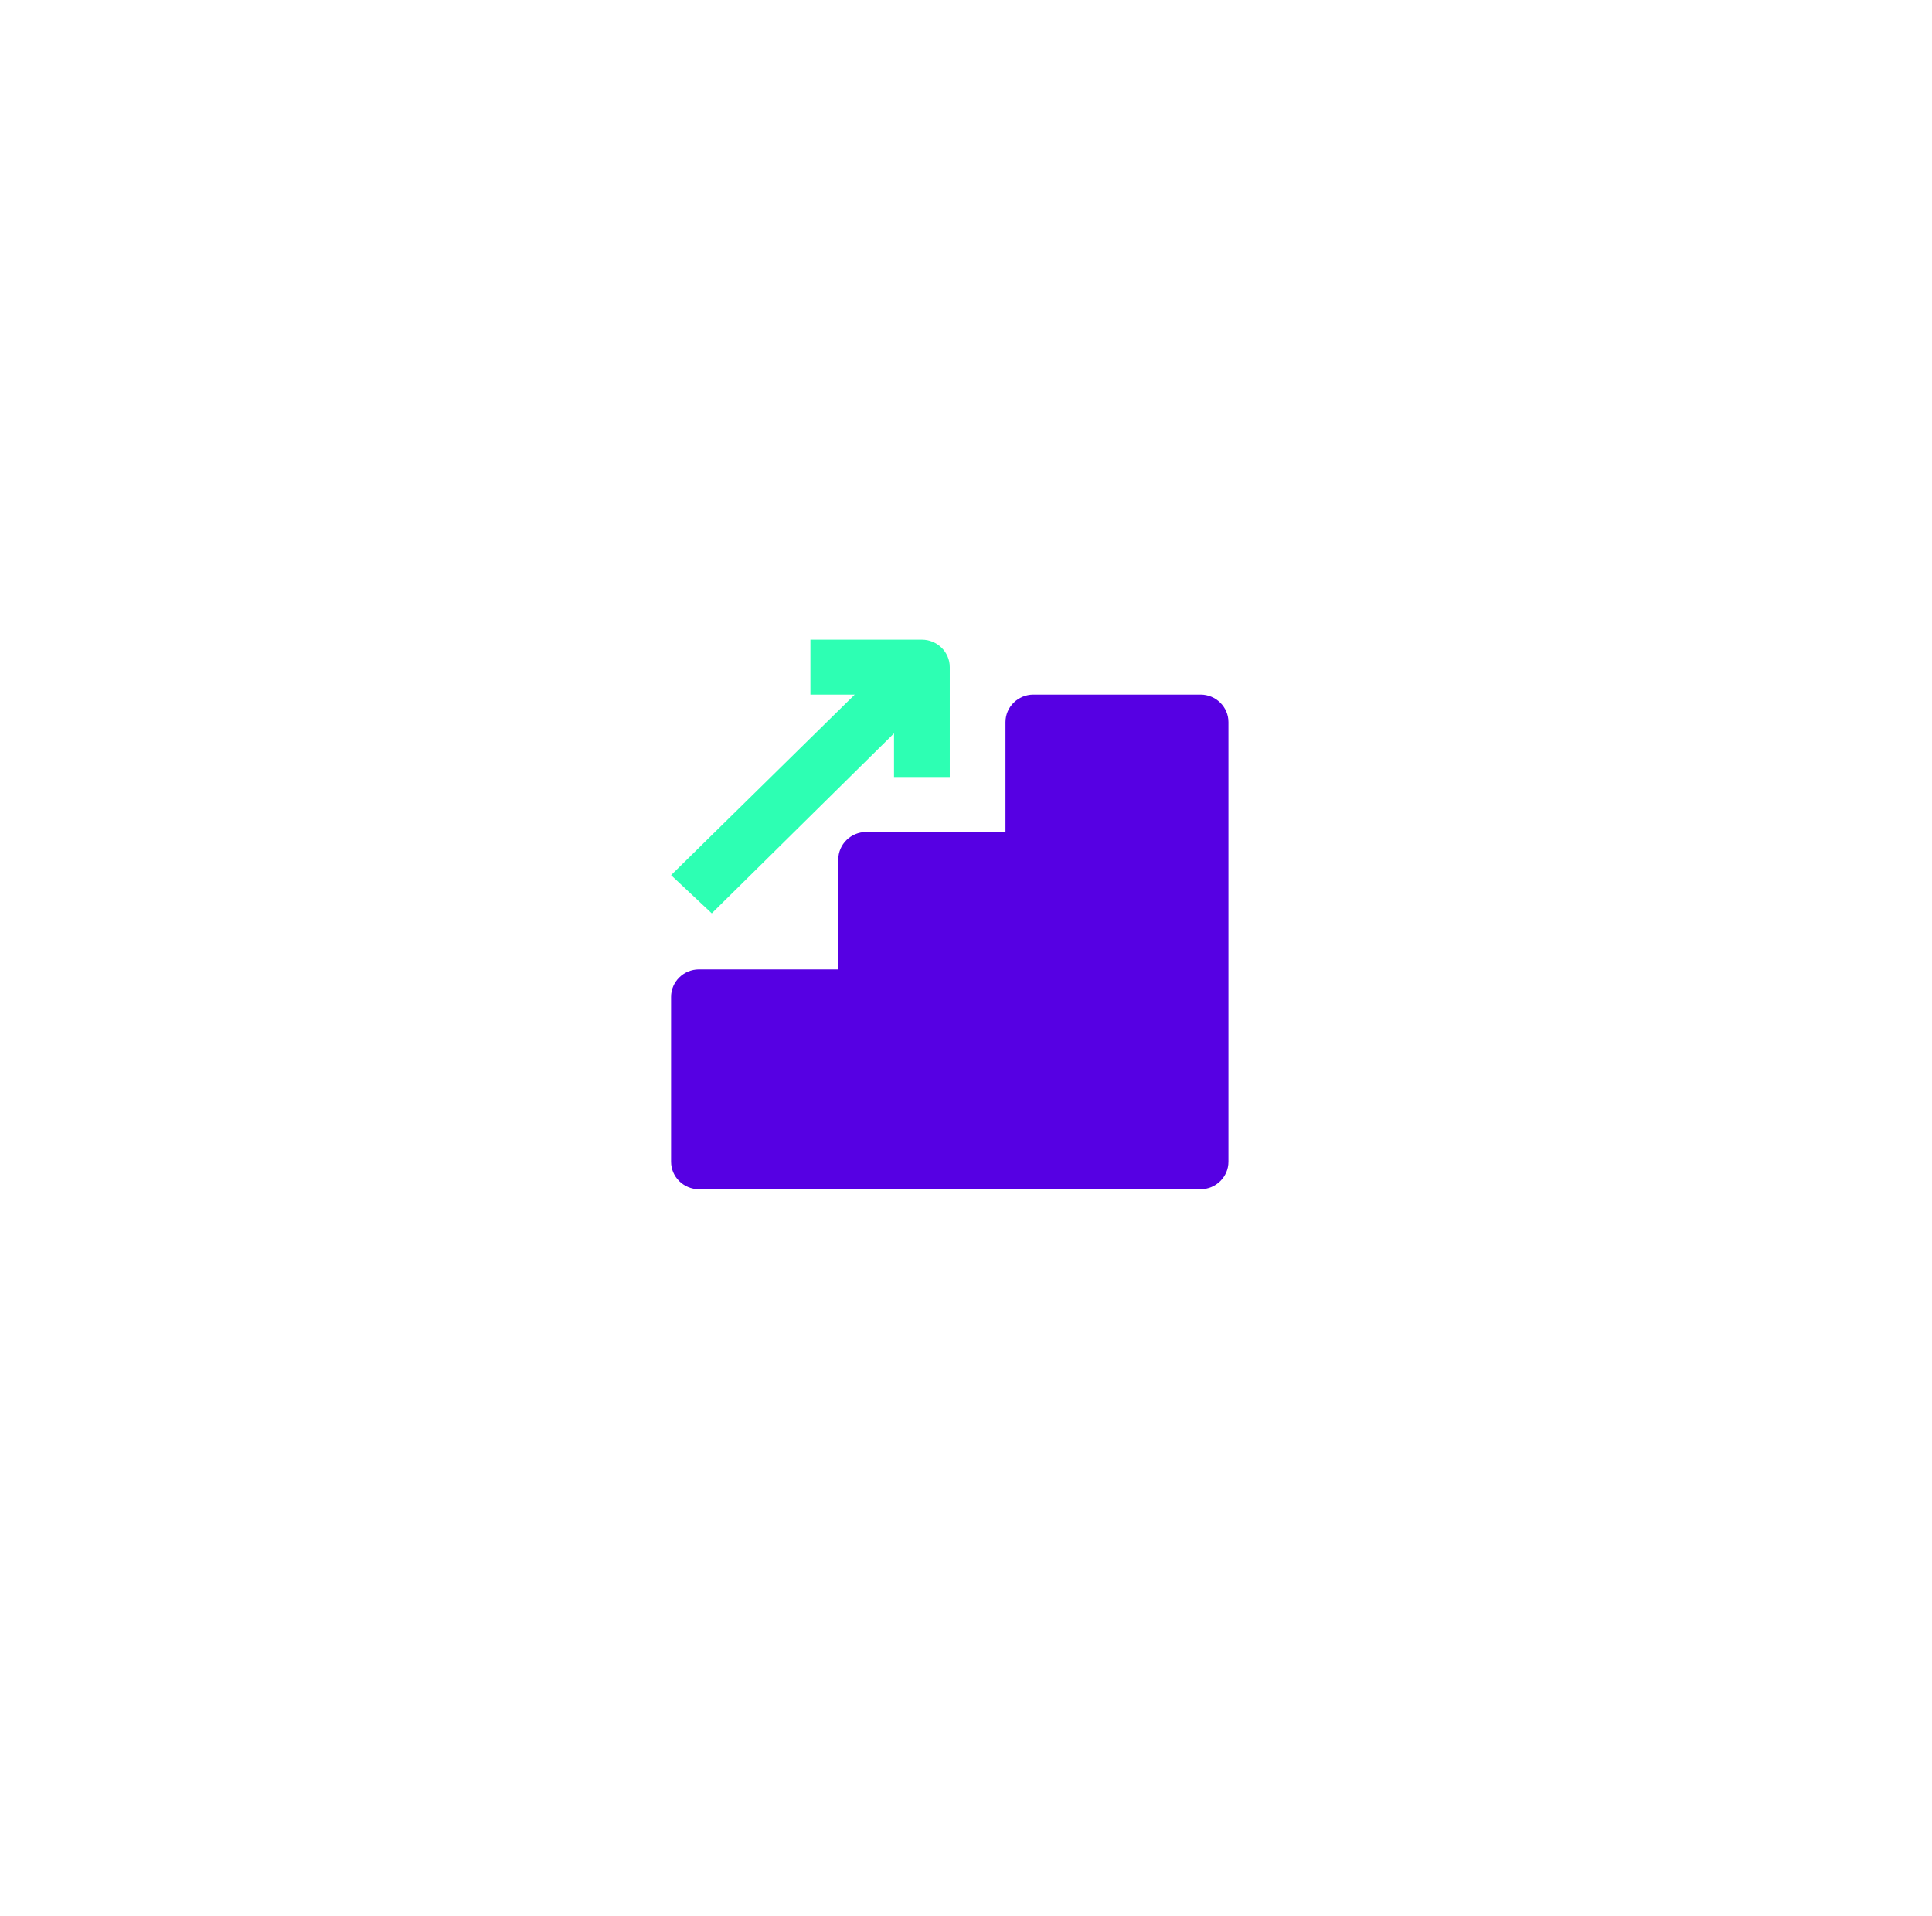 <svg width="235" height="233" viewBox="0 0 235 233" fill="none" xmlns="http://www.w3.org/2000/svg">
<g filter="url(#filter0_d)">
<ellipse cx="117.5" cy="112.284" rx="97.5" ry="96.128" fill="white"/>
</g>
<g clip-path="url(#clip0)">
<path d="M86.576 111.081L108.745 89.191V94.504H115.525V81.136C115.525 79.298 113.999 77.794 112.135 77.794H98.576V84.478H103.966L81.627 106.436L86.576 111.081Z" fill="#2DFFB3"/>
<path d="M146.033 84.478H125.694C123.83 84.478 122.304 85.982 122.304 87.82V101.189H105.356C103.491 101.189 101.966 102.693 101.966 104.531V117.899H85.017C83.152 117.899 81.627 119.403 81.627 121.241V141.294C81.627 143.132 83.152 144.636 85.017 144.636H146.033C147.897 144.636 149.423 143.132 149.423 141.294V87.82C149.423 85.982 147.897 84.478 146.033 84.478Z" fill="#5600E3"/>
</g>
<defs>
<filter id="filter0_d" x="0" y="0.156" width="235" height="232.256" filterUnits="userSpaceOnUse" color-interpolation-filters="sRGB">
<feFlood flood-opacity="0" result="BackgroundImageFix"/>
<feColorMatrix in="SourceAlpha" type="matrix" values="0 0 0 0 0 0 0 0 0 0 0 0 0 0 0 0 0 0 127 0"/>
<feOffset dy="4"/>
<feGaussianBlur stdDeviation="10"/>
<feColorMatrix type="matrix" values="0 0 0 0 0 0 0 0 0 0 0 0 0 0 0 0 0 0 0.2 0"/>
<feBlend mode="normal" in2="BackgroundImageFix" result="effect1_dropShadow"/>
<feBlend mode="normal" in="SourceGraphic" in2="effect1_dropShadow" result="shape"/>
</filter>
<clipPath id="clip0">
<rect width="67.796" height="66.842" fill="white" transform="translate(81.627 77.794)"/>
</clipPath>
</defs>
</svg>
